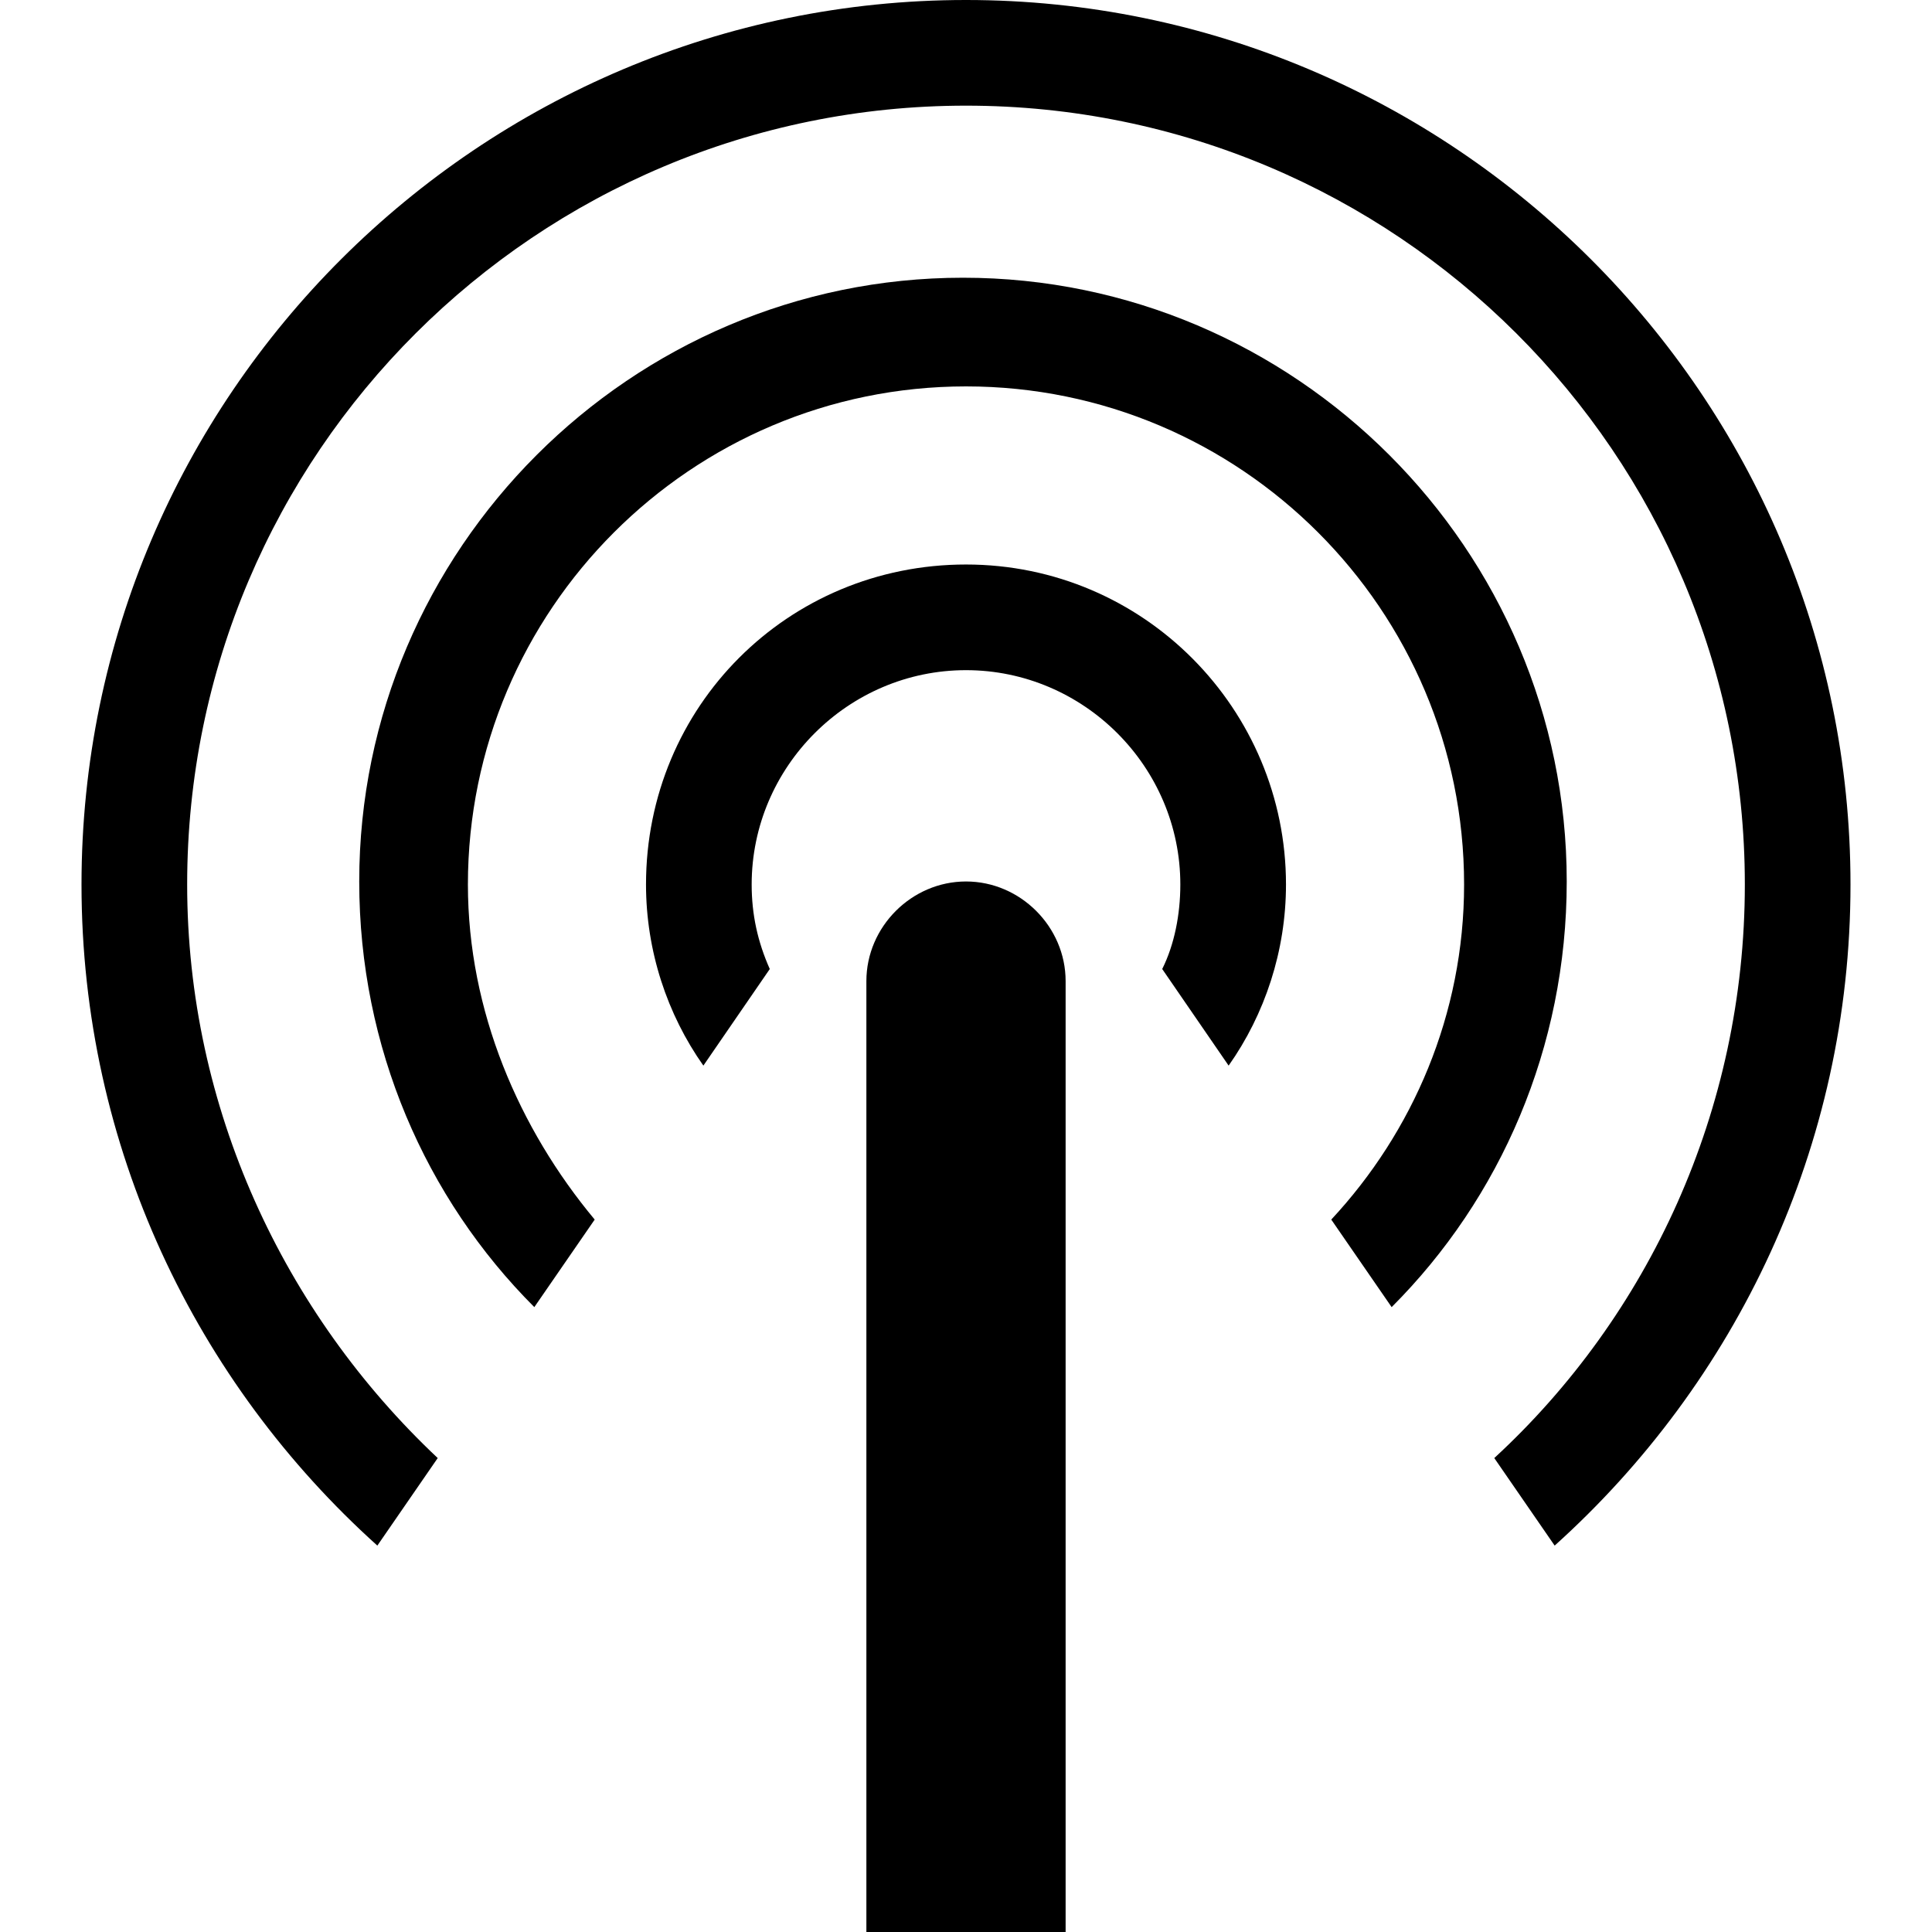 <?xml version="1.0" encoding="utf-8"?>
<!-- Generator: Adobe Illustrator 21.0.2, SVG Export Plug-In . SVG Version: 6.00 Build 0)  -->
<svg version="1.1" id="icons" xmlns="http://www.w3.org/2000/svg" xmlns:xlink="http://www.w3.org/1999/xlink" x="0px" y="0px"
	 viewBox="0 0 64 64" style="enable-background:new 0 0 64 64;" xml:space="preserve">
<style type="text/css">
	.st0{fill:none;stroke:#000000;stroke-miterlimit:10;}
	.st1{fill:none;}
	.st2{fill:none;stroke:#000000;stroke-width:1.5;stroke-miterlimit:10;}
</style>
<g id="XMLID_682_">
	<g id="XMLID_683_">
		<path id="XMLID_684_" class="st1" d="M32,12.8c-9.1,0-16.5,7.4-16.5,16.5c0,4.3,1.7,8.2,4.4,11.1l3.5-5.1c-1.2-1.7-1.9-3.8-1.9-6
			c0-5.8,4.7-10.6,10.6-10.6s10.6,4.7,10.6,10.6c0,2.2-0.7,4.3-1.9,6l3.5,5.1c2.7-2.9,4.4-6.8,4.4-11.1C48.5,20.2,41.1,12.8,32,12.8
			z"/>
		<path id="XMLID_685_" class="st1" d="M57.8,29.3C57.8,15,46.2,3.5,32,3.5S6.2,15,6.2,29.3c0,7.5,3.2,14.3,8.3,19l3.3-4.9
			c-3.6-3.6-5.8-8.6-5.8-14.1c0-11,9-20,20-20s20,9,20,20c0,5.5-2.2,10.5-5.8,14.1l3.3,4.9C54.6,43.5,57.8,36.7,57.8,29.3z"/>
		<path id="XMLID_686_" d="M24.9,29.3c0-3.9,3.2-7.1,7.1-7.1s7.1,3.2,7.1,7.1c0,1-0.2,2-0.6,2.8l2.2,3.2c1.2-1.7,1.9-3.8,1.9-6
			c0-5.8-4.7-10.6-10.6-10.6s-10.6,4.7-10.6,10.6c0,2.2,0.7,4.3,1.9,6l2.2-3.2C25.1,31.2,24.9,30.3,24.9,29.3z"/>
		<path id="XMLID_687_" d="M15.5,29.3c0-9.1,7.4-16.5,16.5-16.5s16.5,7.4,16.5,16.5c0,4.3-1.7,8.2-4.4,11.1l2,2.9
			c3.6-3.6,5.8-8.6,5.8-14.1c0-11-9-20-20-20s-20,9-20,20c0,5.5,2.2,10.5,5.8,14.1l2-2.9C17.2,37.4,15.5,33.5,15.5,29.3z"/>
		<path id="XMLID_688_" d="M6.2,29.3C6.2,15,17.8,3.5,32,3.5S57.8,15,57.8,29.3c0,7.5-3.2,14.3-8.3,19l2,2.9
			c6-5.4,9.8-13.2,9.8-21.9C61.3,13.1,48.1,0,32,0S2.7,13.1,2.7,29.3c0,8.7,3.8,16.5,9.8,21.9l2-2.9C9.4,43.5,6.2,36.7,6.2,29.3z"/>
	</g>
	<path id="XMLID_2122_" d="M35.3,64V32.5c0-1.8-1.5-3.3-3.3-3.3h0c-1.8,0-3.3,1.5-3.3,3.3V64H35.3z"/>
</g>
</svg>
